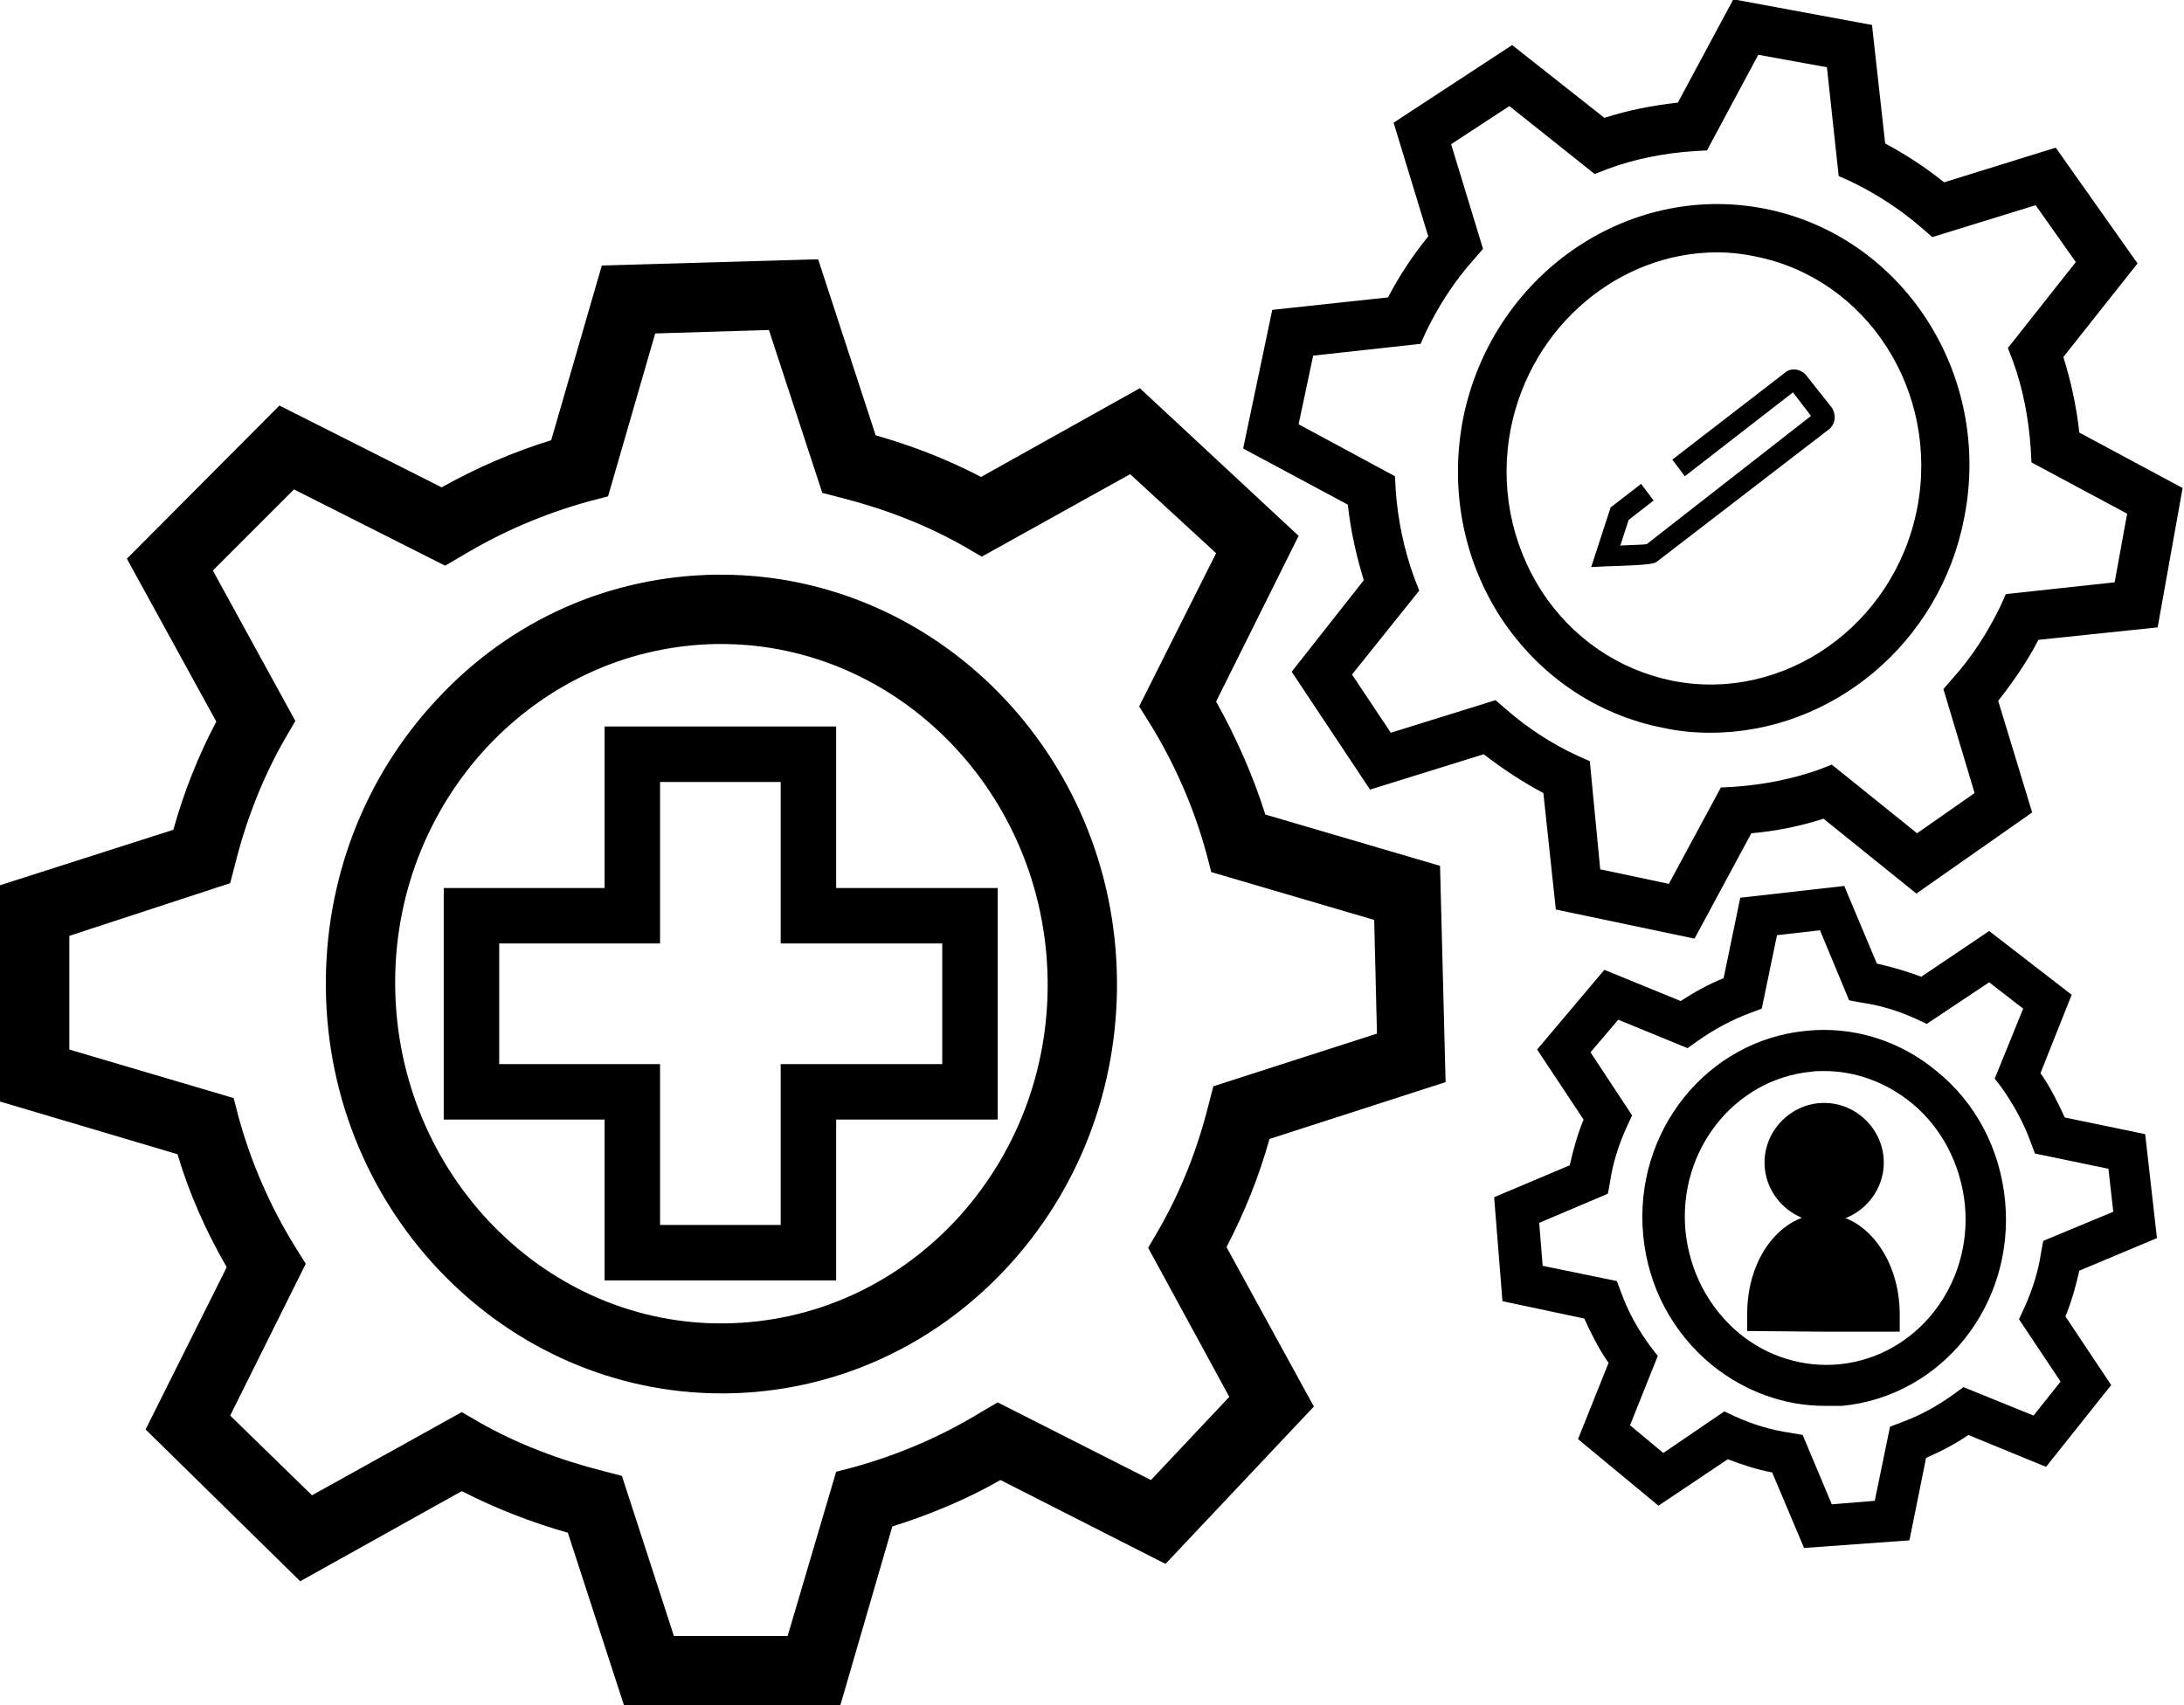 <?xml version="1.0" encoding="utf-8"?>
<!-- Generator: Adobe Illustrator 23.0.2, SVG Export Plug-In . SVG Version: 6.00 Build 0)  -->
<svg version="1.1" id="Layer_1" xmlns="http://www.w3.org/2000/svg" xmlns:xlink="http://www.w3.org/1999/xlink" x="0px" y="0px"
	 viewBox="0 0 315 246" style="enable-background:new 0 0 315 246;" xml:space="preserve">
<style type="text/css">
	.st0{fill-rule:evenodd;clip-rule:evenodd;}
</style>
<g transform="translate(5 3)">
	<g>
		<path d="M116.2,243H85l-8.1-24.9c-5.3-1.5-10.4-3.5-15.3-6l-23.3,13L16,203.2l11.7-23.4c-3-5.2-5.4-10.6-7.1-16.3L-5,155.9v-31.2
			l25-8c1.5-5.4,3.6-10.7,6.2-15.6L13.3,77.6l22-22.1l23.4,11.8c5-2.8,10.3-5.1,15.8-6.8l7.3-25.2l31.2-0.9l8.3,25.4
			c5.3,1.5,10.4,3.5,15.2,6l22.9-12.8l22.9,21.3l-11.9,23.9c2.9,5.2,5.3,10.6,7.1,16.3l25.2,7.4l0.8,31.2l-25.4,8.2
			c-1.5,5.4-3.6,10.6-6.2,15.6l12.6,23l-21.4,22.7l-23.8-12.1c-4.9,2.8-10.2,5-15.6,6.7L116.2,243z M92.2,233h16.4l7-23.7l2.7-0.7
			c6.4-1.8,12.5-4.4,18.2-7.9l2.4-1.4l22.1,11.2l11.3-12l-11.7-21.5l1.4-2.4c3.3-5.7,5.7-11.8,7.3-18.2l0.7-2.7l23.6-7.6l-0.4-16.4
			l-23.5-6.9l-0.7-2.7c-1.8-6.6-4.6-13-8.2-18.8l-1.5-2.4l11.1-22.1L158,65.4l-21.4,11.9l-2.4-1.4c-5.6-3.2-11.6-5.5-17.9-7.1
			l-2.7-0.7l-7.7-23.5l-16.4,0.5l-6.8,23.5l-2.7,0.7c-6.5,1.8-12.6,4.4-18.4,7.9l-2.4,1.4l-21.8-11L25.7,79.3L37.6,101l-1.4,2.4
			c-3.3,5.7-5.7,11.9-7.3,18.3l-0.7,2.7L5,132v16.4l23.7,7l0.7,2.7c1.8,6.6,4.6,13,8.2,18.8l1.5,2.4l-10.9,21.9L40,212.7l21.6-12
			l2.4,1.4c5.6,3.2,11.7,5.5,18,7.1l2.7,0.7L92.2,233z M99.1,198C68,198,42.4,172,42,139.7c-0.2-15.7,5.5-30.6,16.1-41.9
			C68.7,86.4,83,80.1,98.3,79.9c0.2,0,0.5,0,0.7,0c31.1,0,56.7,26,57.1,58.3l0,0c0.2,15.7-5.5,30.6-16.1,41.9
			c-10.6,11.3-24.9,17.7-40.2,17.9C99.6,198,99.3,198,99.1,198z M99,89.9c-0.2,0-0.4,0-0.6,0c-12.5,0.2-24.2,5.4-33,14.7
			c-8.8,9.4-13.6,21.8-13.4,34.9c0.4,27,21.8,48.8,47.7,48.4c12.5-0.2,24.2-5.4,33-14.7c8.8-9.4,13.6-21.8,13.4-34.9l0,0
			C145.7,111.5,124.6,89.9,99,89.9z"/>
	</g>
	<g>
		<path d="M239.4,132.4l-20-4.2l-1.8-16.8c-3-1.6-5.9-3.5-8.6-5.6l-16.4,5.1l-11.3-17l10.4-13.2c-1.1-3.6-1.9-7.2-2.3-10.9
			l-15.1-8.1l4.2-20l16.7-1.8c1.6-3.1,3.6-6.1,5.8-8.8l-5-16.4l17.1-11.2L226.4,14c3.4-1.1,7-1.8,10.6-2.2l8-14.9L265,0.6l1.9,17.1
			c3,1.6,5.9,3.5,8.5,5.6l16.1-5L303.3,35l-10.7,13.5c1.1,3.5,1.9,7.2,2.3,10.9l14.9,8l-3.6,20.1L289,89.3c-1.6,3.1-3.6,6-5.8,8.8
			l4.9,16.1l-16.7,11.7l-13.4-10.8c-3.4,1.1-6.9,1.8-10.4,2.1L239.4,132.4z M225.8,122.4l9.9,2.1l7.5-13.9l1.9-0.1
			c4.2-0.3,8.4-1.1,12.3-2.5l1.8-0.7l12.3,9.9l8.3-5.8l-4.5-15l1.3-1.5c2.8-3.1,5.1-6.7,6.9-10.4l0.8-1.8l15.7-1.7l1.8-9.9
			l-13.8-7.4l-0.1-1.9c-0.3-4.4-1.1-8.7-2.6-12.8l-0.7-1.8l9.8-12.4l-5.8-8.2l-14.9,4.6l-1.5-1.3c-3.1-2.7-6.5-4.9-10.2-6.7
			l-1.8-0.8l-1.7-15.7l-9.9-1.8l-7.4,13.8l-1.9,0.1c-4.3,0.3-8.5,1.1-12.5,2.6l-1.8,0.7l-12.3-9.8l-8.4,5.5l4.6,15.1l-1.3,1.5
			c-2.8,3.1-5.1,6.7-6.9,10.4l-0.8,1.8l-15.5,1.7l-2.1,9.9l13.9,7.5l0.1,1.9c0.3,4.4,1.2,8.7,2.7,12.8l0.7,1.8L190,94.3l5.6,8.4
			l15.1-4.7l1.5,1.3c3.1,2.7,6.6,5,10.3,6.7l1.8,0.8L225.8,122.4z M241.7,102.7c-2.3,0-4.5-0.2-6.8-0.7c-9.7-1.9-18-7.6-23.5-16
			c-5.4-8.4-7.3-18.5-5.4-28.5c4.1-20.7,23.6-34.3,43.5-30.4c19.9,3.9,32.9,23.9,28.8,44.6l0,0C274.8,89.9,259.1,102.7,241.7,102.7z
			 M242.7,33.4c-14.1,0-26.8,10.5-29.8,25.4c-1.6,8.2,0,16.5,4.4,23.4c4.4,6.8,11.1,11.4,18.9,13c16.1,3.2,32-8,35.3-24.8
			c3.3-16.9-7.2-33.2-23.3-36.4C246.3,33.6,244.5,33.4,242.7,33.4z"/>
	</g>
	<g>
		<path d="M255.2,220.3l-4.6-10.9c-2.2-0.4-4.3-1.1-6.4-1.9l-10,6.7l-11.6-9.6l4.4-11c-1.4-2-2.5-4.2-3.5-6.4l-11.8-2.5l-1.2-15
			l10.9-4.6c0.5-2.2,1.1-4.4,2-6.6l-6.7-10.1l9.7-11.5l11,4.5c2-1.3,4-2.4,6.2-3.3l2.4-11.6l15-1.7l4.7,11.2
			c2.2,0.5,4.3,1.1,6.4,1.9l9.8-6.6l11.9,9.2l-4.5,11.3c1.4,2,2.5,4.2,3.5,6.4l11.6,2.4l1.7,15l-11.2,4.7c-0.5,2.2-1.1,4.4-2,6.6
			l6.6,9.9l-9.4,11.8l-11.2-4.6c-1.9,1.3-4,2.4-6.1,3.3l-2.4,11.9L255.2,220.3z M243.7,200.6l1.5,0.7c2.6,1.2,5.3,2,8.1,2.4l1.7,0.3
			l4.2,10l6.2-0.5l2.2-10.7l1.6-0.6c2.7-1,5.3-2.4,7.6-4.1l1.4-1l10.1,4.1l3.9-4.9l-6-9l0.7-1.5c1.2-2.6,2.1-5.4,2.5-8.2l0.3-1.6
			l10.1-4.2l-0.7-6.2l-10.6-2.2l-0.6-1.6c-1-2.8-2.5-5.5-4.2-7.9l-1-1.3l4.1-10.1l-4.9-3.8l-9,6l-1.5-0.7c-2.6-1.2-5.3-2-8.1-2.4
			l-1.6-0.3l-4.2-10.1l-6.2,0.7l-2.2,10.6l-1.6,0.6c-2.7,1-5.3,2.4-7.7,4.1l-1.4,1l-10-4.1l-4,4.7l6,9.1l-0.7,1.5
			c-1.2,2.6-2.1,5.4-2.5,8.2l-0.3,1.6l-9.9,4.2l0.5,6.2l10.7,2.2l0.6,1.6c1,2.8,2.5,5.5,4.3,7.9l1,1.3l-4,10l4.8,4L243.7,200.6z
			 M258.2,199.8c-5.9,0-11.6-2.1-16.3-5.9c-5.7-4.7-9.2-11.3-9.9-18.7c-1.4-14.9,9.1-28.1,23.5-29.5c6.8-0.7,13.5,1.4,18.8,5.8
			c5.7,4.6,9.2,11.3,9.9,18.8v0c1.4,14.9-9.1,28.1-23.5,29.5C259.9,199.8,259.1,199.8,258.2,199.8z M258.1,151.5
			c-0.6,0-1.3,0-1.9,0.1c-11.1,1.1-19.2,11.4-18.1,23c0.6,5.8,3.3,11,7.7,14.7c4.1,3.4,9.3,5,14.5,4.5c11.1-1.1,19.2-11.4,18.1-23
			c-0.6-5.8-3.3-11.1-7.7-14.7C267,153.1,262.6,151.5,258.1,151.5z"/>
	</g>
	<g>
		<path d="M115.6,181.7H82.2v-23.2H59v-33.4h23.2v-23.3h33.4v23.3h23.3v33.4h-23.3V181.7z M90.2,173.7h17.4v-23.2h23.3v-17.4h-23.3
			v-23.3H90.2v23.3H67v17.4h23.2V173.7z"/>
	</g>
	<g>
		<path d="M224.5,78.8l2.8-8.6l4.4-3.4l1.8,2.4l-3.6,2.8l-1.2,3.7c1.6-0.1,3.1-0.1,3.8-0.2L256.2,57l-2.6-3.4l-15.6,12.1l-1.8-2.4
			l16.2-12.5c0.9-0.8,2.2-0.6,3,0.2l3.8,4.8c0.7,1.1,0.5,2.5-0.5,3.2L234,78c-0.4,0.3-0.7,0.5-7.4,0.7L224.5,78.8z M256.8,56.5
			C256.8,56.5,256.7,56.6,256.8,56.5L256.8,56.5z"/>
	</g>
	<g>
		<circle class="st0" cx="258.1" cy="164.7" r="6.1"/>
		<path d="M258.1,173.3c-4.7,0-8.6-3.9-8.6-8.6s3.9-8.6,8.6-8.6s8.6,3.9,8.6,8.6S262.8,173.3,258.1,173.3z M258.1,161.1
			c-2,0-3.6,1.6-3.6,3.6s1.6,3.6,3.6,3.6c2,0,3.6-1.6,3.6-3.6S260.1,161.1,258.1,161.1z"/>
	</g>
	<g>
		<path class="st0" d="M258,186.6h8.5c0-6.6-3.8-12-8.5-12s-8.5,5.4-8.5,11.9L258,186.6z"/>
		<path d="M269,189.1h-11l-11-0.1l0-2.5c0-8.1,4.9-14.4,11-14.4c6.1,0,11,6.5,11,14.5V189.1z M258,184.1h5.8c-0.7-4-3.1-7-5.8-7
			c-2.7,0-5.1,3-5.8,7L258,184.1z"/>
	</g>
</g>
</svg>
